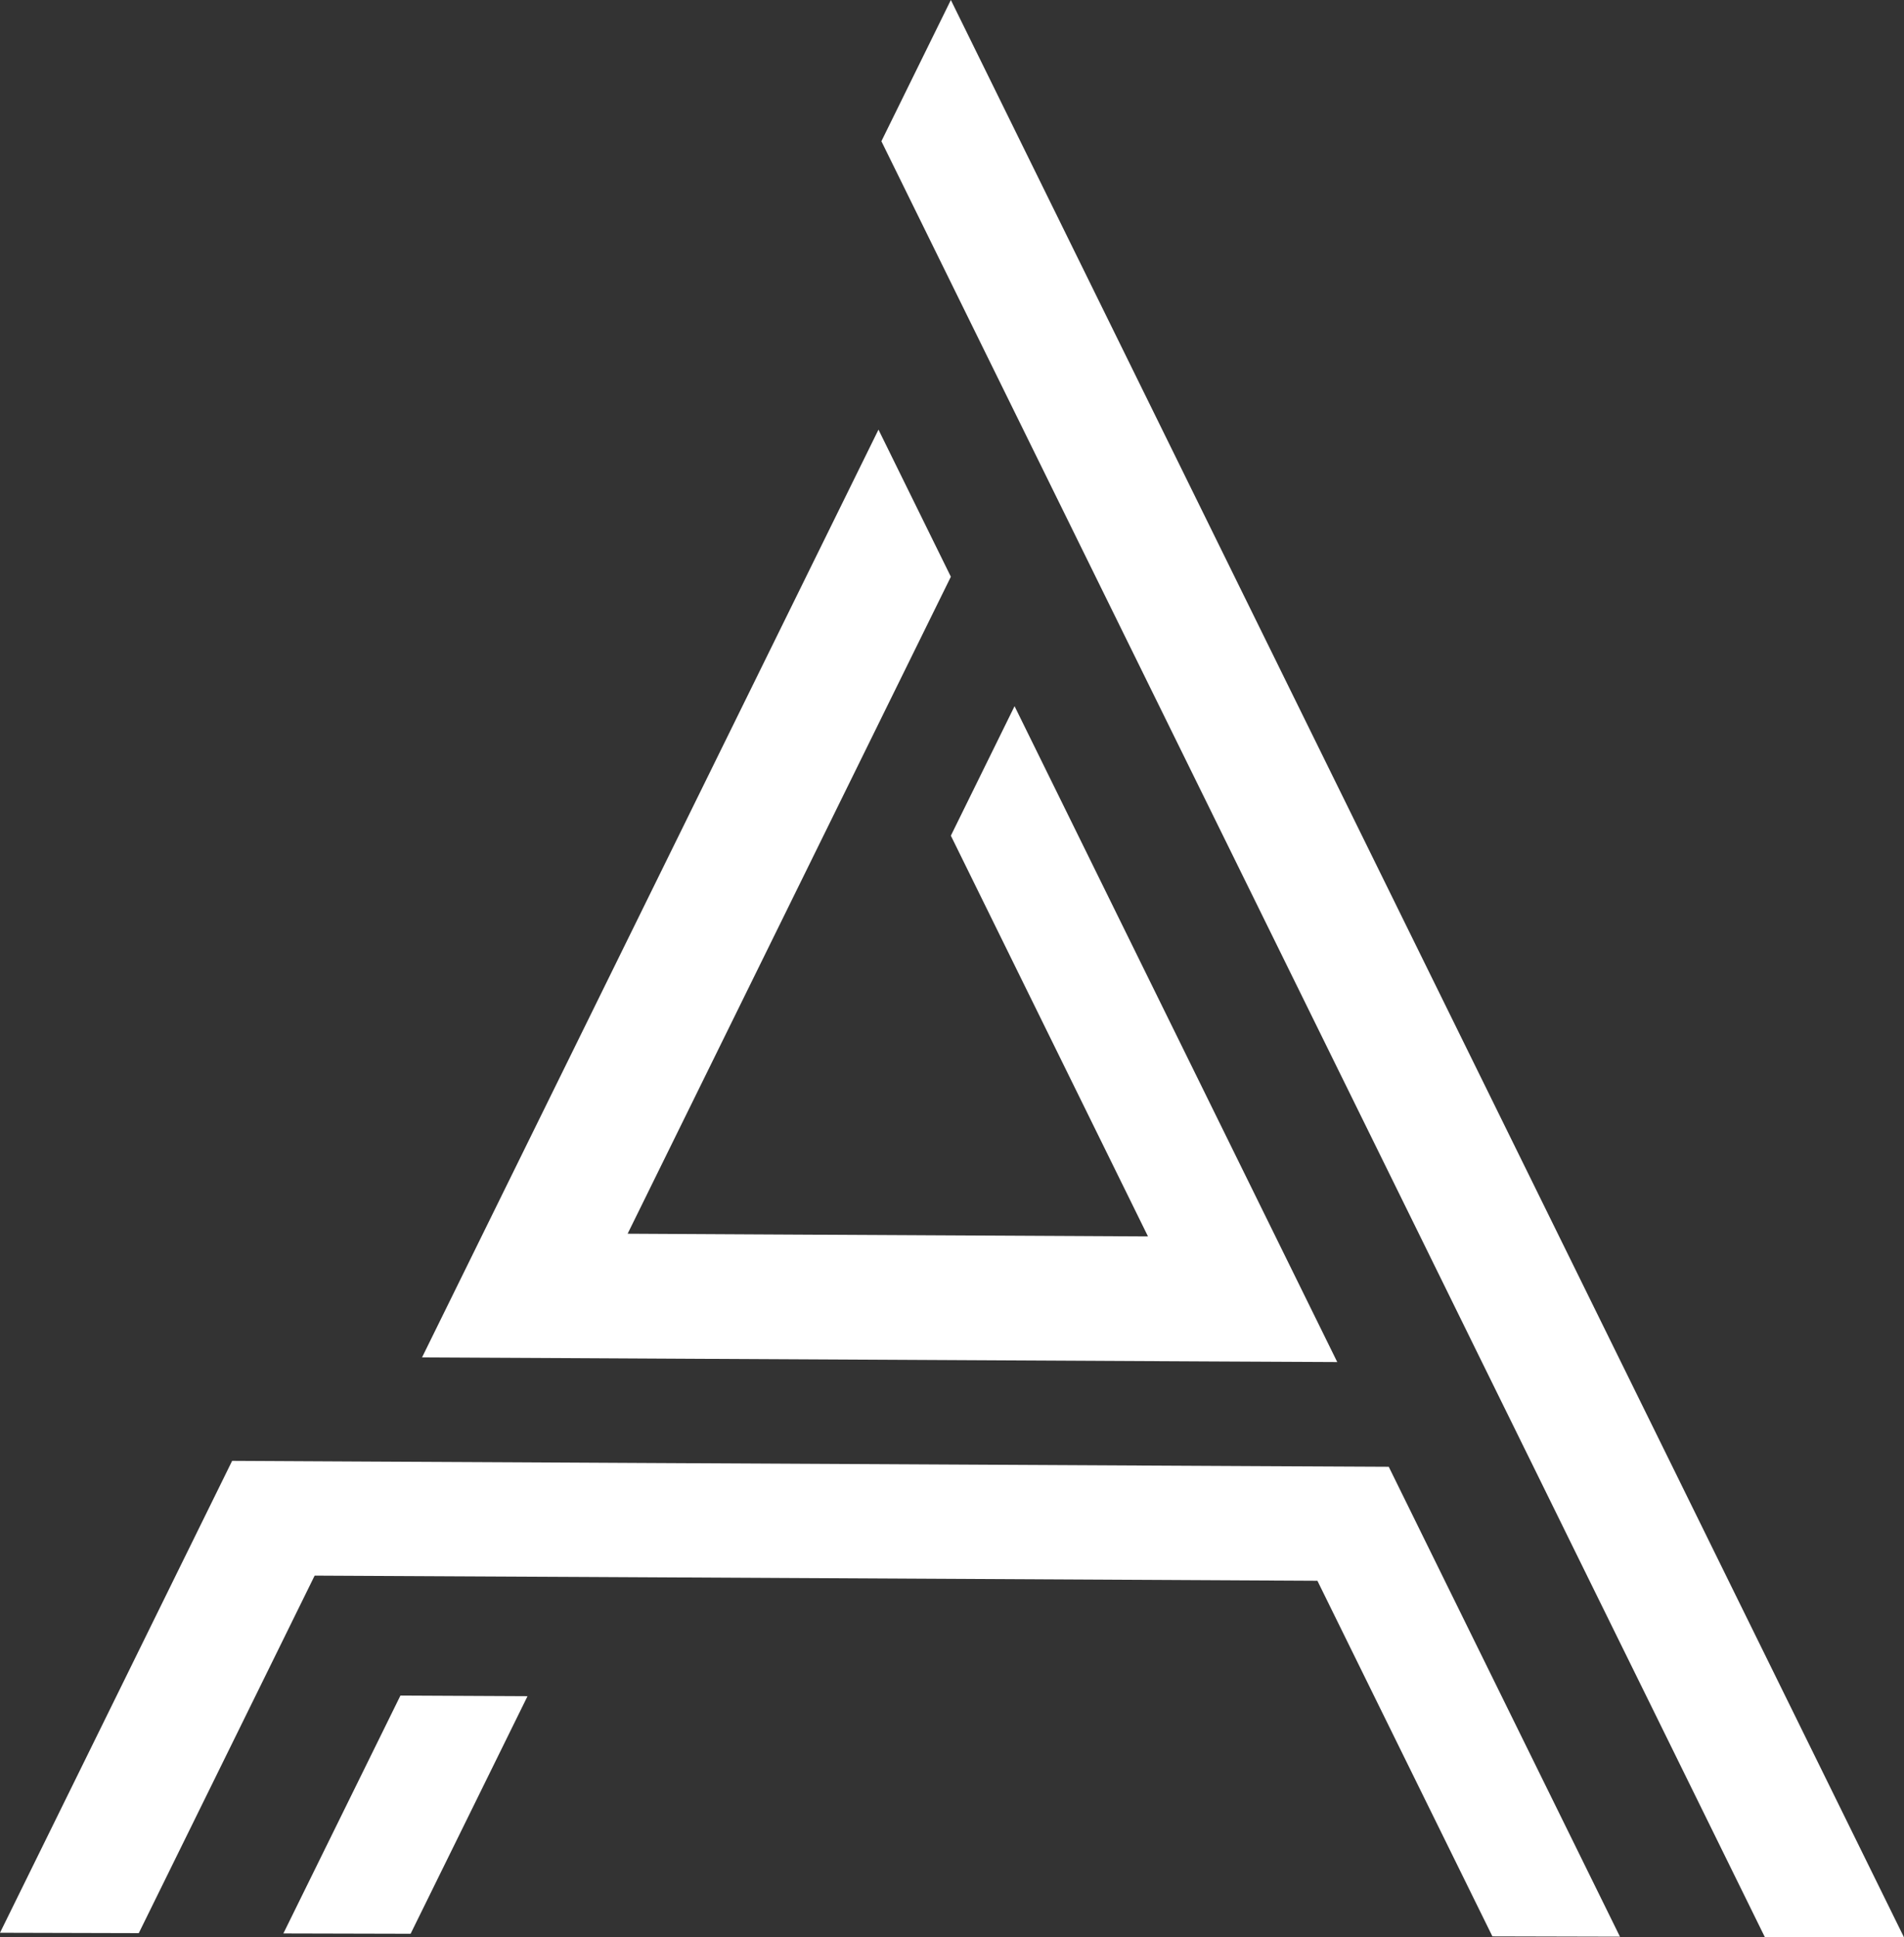 <?xml version="1.0" encoding="UTF-8"?>
<svg id="Layer_1" data-name="Layer 1" xmlns="http://www.w3.org/2000/svg" xmlns:xlink="http://www.w3.org/1999/xlink" viewBox="0 0 366.46 372.83">
  <rect x="0" y="0" width="366.46" height="372.83" fill="#333333" stroke="none"/>
  <defs>
    <style>
      .cls-1 {
        fill: url(#linear-gradient);
      }

      .cls-1, .cls-2, .cls-3, .cls-4 {
        stroke-width: 0px;
      }

      .cls-2 {
        fill: url(#linear-gradient-2);
      }

      .cls-3 {
        fill: url(#linear-gradient-3);
      }

      .cls-4 {
        fill: url(#linear-gradient-4);
      }
    </style>
    <linearGradient id="linear-gradient" x1="143.6" y1="186.42" x2="340.42" y2="186.42" gradientUnits="userSpaceOnUse">
      <stop offset="0" stop-color="#FFF" stop-opacity="1"/>
      <stop offset=".24" stop-color="#FFF" stop-opacity="1"/>
    </linearGradient>
    <linearGradient id="linear-gradient-2" x1="52.12" y1="172.4" x2="228.27" y2="172.4" gradientUnits="userSpaceOnUse">
      <stop offset=".11" stop-color="#FFF" stop-opacity="1"/>
      <stop offset=".33" stop-color="#FFF" stop-opacity="1"/>
    </linearGradient>
    <linearGradient id="linear-gradient-3" x1="-38.3" y1="326.92" x2="273.49" y2="326.92" gradientUnits="userSpaceOnUse">
      <stop offset=".13" stop-color="#FFF" stop-opacity="1"/>
      <stop offset=".25" stop-color="#FFF" stop-opacity="1"/>
    </linearGradient>
    <linearGradient id="linear-gradient-4" x1="54.54" y1="349.22" x2="101.53" y2="349.22" gradientUnits="userSpaceOnUse">
      <stop offset="0" stop-color="#FFF"/>
      <stop offset=".48" stop-color="#FFF"/>
    </linearGradient>
  </defs>
  <polygon class="cls-1" points="366.46 372.83 339.67 372.77 317.42 327.53 306.07 304.48 295.22 282.42 285.3 262.27 273.47 238.2 209.2 107.59 196.94 82.67 183.01 54.36 169.64 27.18 183.01 0 196.38 27.18 210.31 55.49 222.57 80.41 300.28 238.34 312.12 262.4 322.04 282.55 332.89 304.61 344.24 327.67 366.46 372.83"/>
  <polygon class="cls-2" points="257.38 262.12 232.79 262 133.48 261.49 109.02 261.36 81.23 261.22 93.01 237.28 156.82 107.59 169.08 82.68 183.01 110.99 170.75 135.9 120.8 237.42 145.26 237.55 220.95 237.94 183.01 160.82 195.27 135.9 245.54 238.06 257.38 262.12"/>
  <g>
    <polygon class="cls-3" points="311.79 372.7 287.24 372.64 264.9 327.26 253.56 304.21 112.81 303.48 88.36 303.36 60.56 303.22 49.28 326.15 26.71 372.02 0 371.95 22.6 326.02 33.88 303.08 44.68 281.13 71.36 281.27 99.16 281.41 123.61 281.54 242.71 282.15 267.29 282.27 278.14 304.33 289.49 327.39 311.79 372.7"/>
    <polygon class="cls-4" points="101.53 326.42 79.03 372.14 54.54 372.08 77.07 326.3 101.53 326.42"/>
  </g>
</svg>
